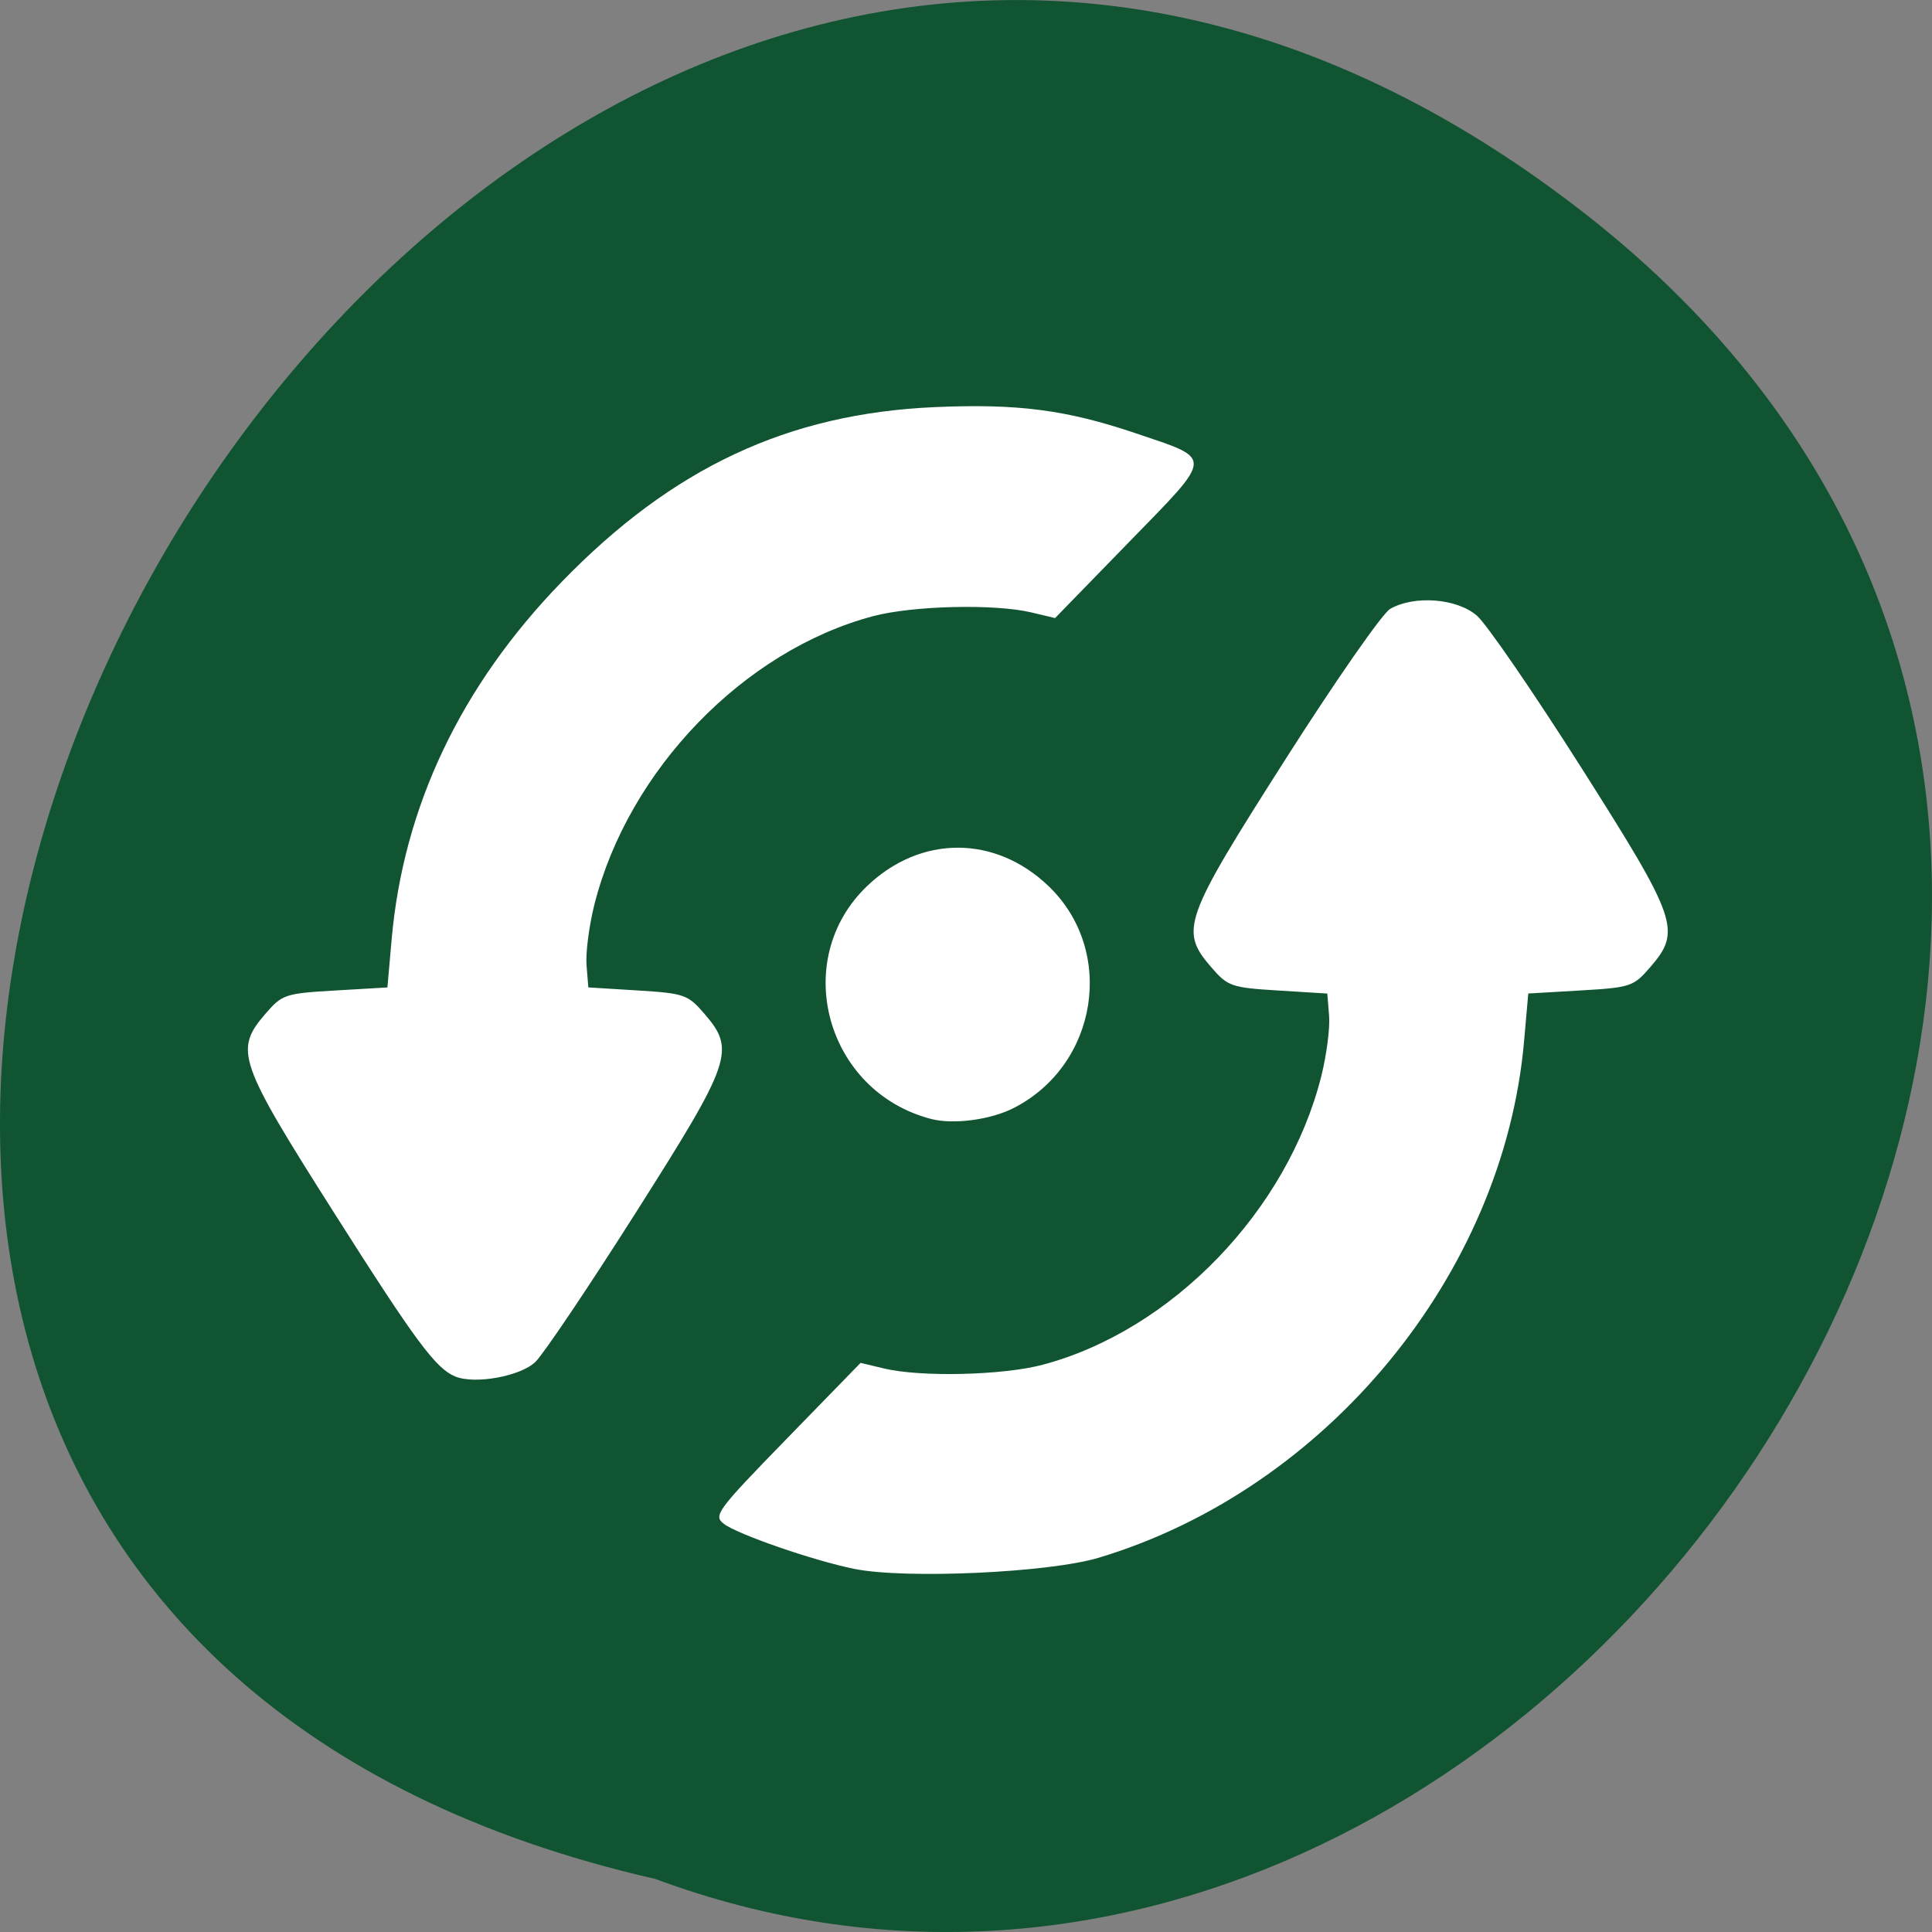 <svg xmlns="http://www.w3.org/2000/svg" viewBox="0 0 256 256"><rect x="0" y="0" width="256" height="256" fill="#808080" stroke="none"/><g fill="#105432" color="#000"><path d="M 205.08,1023.89 C 51.53,1143.02 -107.87,846.34 82.23,802.95 201.95,758.49 318.87,935.6 205.08,1023.89 z" transform="matrix(1 0 0 -1 4.568 1051.91)"/></g><path d="m 113.21 207.89 c -5.423 -1.098 -15.523 -4.591 -17.314 -5.988 -1.395 -1.089 -0.896 -1.762 8.325 -11.234 l 9.809 -10.08 l 3.115 0.744 c 4.879 1.166 15.727 0.91 21.02 -0.497 17.12 -4.553 32.434 -20.42 36.912 -38.23 0.7 -2.786 1.166 -6.391 1.035 -8.01 l -0.238 -2.945 l -6.529 -0.404 c -6.168 -0.381 -6.655 -0.549 -8.811 -3.041 -4.263 -4.924 -3.779 -6.288 9.776 -27.566 6.622 -10.394 12.873 -19.375 13.892 -19.958 3.217 -1.839 8.851 -1.397 11.501 0.902 1.28 1.11 7.475 10.13 13.767 20.04 12.878 20.292 13.368 21.713 9.157 26.577 -2.182 2.521 -2.589 2.655 -9.203 3.041 l -6.92 0.404 l -0.555 6.316 c -2.716 30.892 -26.18 59.38 -56.37 68.45 -6.59 1.978 -25.604 2.846 -32.368 1.477 z m -52.869 -25.49 c -2.62 -1.084 -5.229 -4.605 -16.07 -21.694 -12.769 -20.12 -13.263 -21.561 -9.06 -26.42 2.182 -2.521 2.589 -2.655 9.203 -3.041 l 6.92 -0.404 l 0.555 -6.316 c 1.548 -17.609 9.159 -33.628 22.526 -47.41 14.69 -15.15 29.993 -22.314 49.45 -23.17 c 10.994 -0.482 17.442 0.358 26.629 3.466 10.361 3.505 10.404 2.812 -0.884 14.407 l -9.809 10.08 l -3.115 -0.744 c -4.879 -1.166 -15.727 -0.91 -21.02 0.497 -17.12 4.553 -32.434 20.42 -36.912 38.23 -0.7 2.786 -1.166 6.391 -1.035 8.01 l 0.238 2.945 l 6.529 0.404 c 6.168 0.381 6.655 0.549 8.811 3.041 4.206 4.859 3.713 6.299 -9.06 26.42 -6.237 9.827 -12.217 18.718 -13.29 19.756 -1.966 1.905 -8.02 3.01 -10.617 1.937 z m 63.05 -34.13 c -13.946 -3.604 -18.748 -21.06 -8.492 -30.865 7.085 -6.776 16.947 -6.776 24.03 0 8.94 8.549 6.588 23.657 -4.575 29.397 -3.056 1.571 -8 2.234 -10.965 1.469 z" fill="#fff"/></svg>